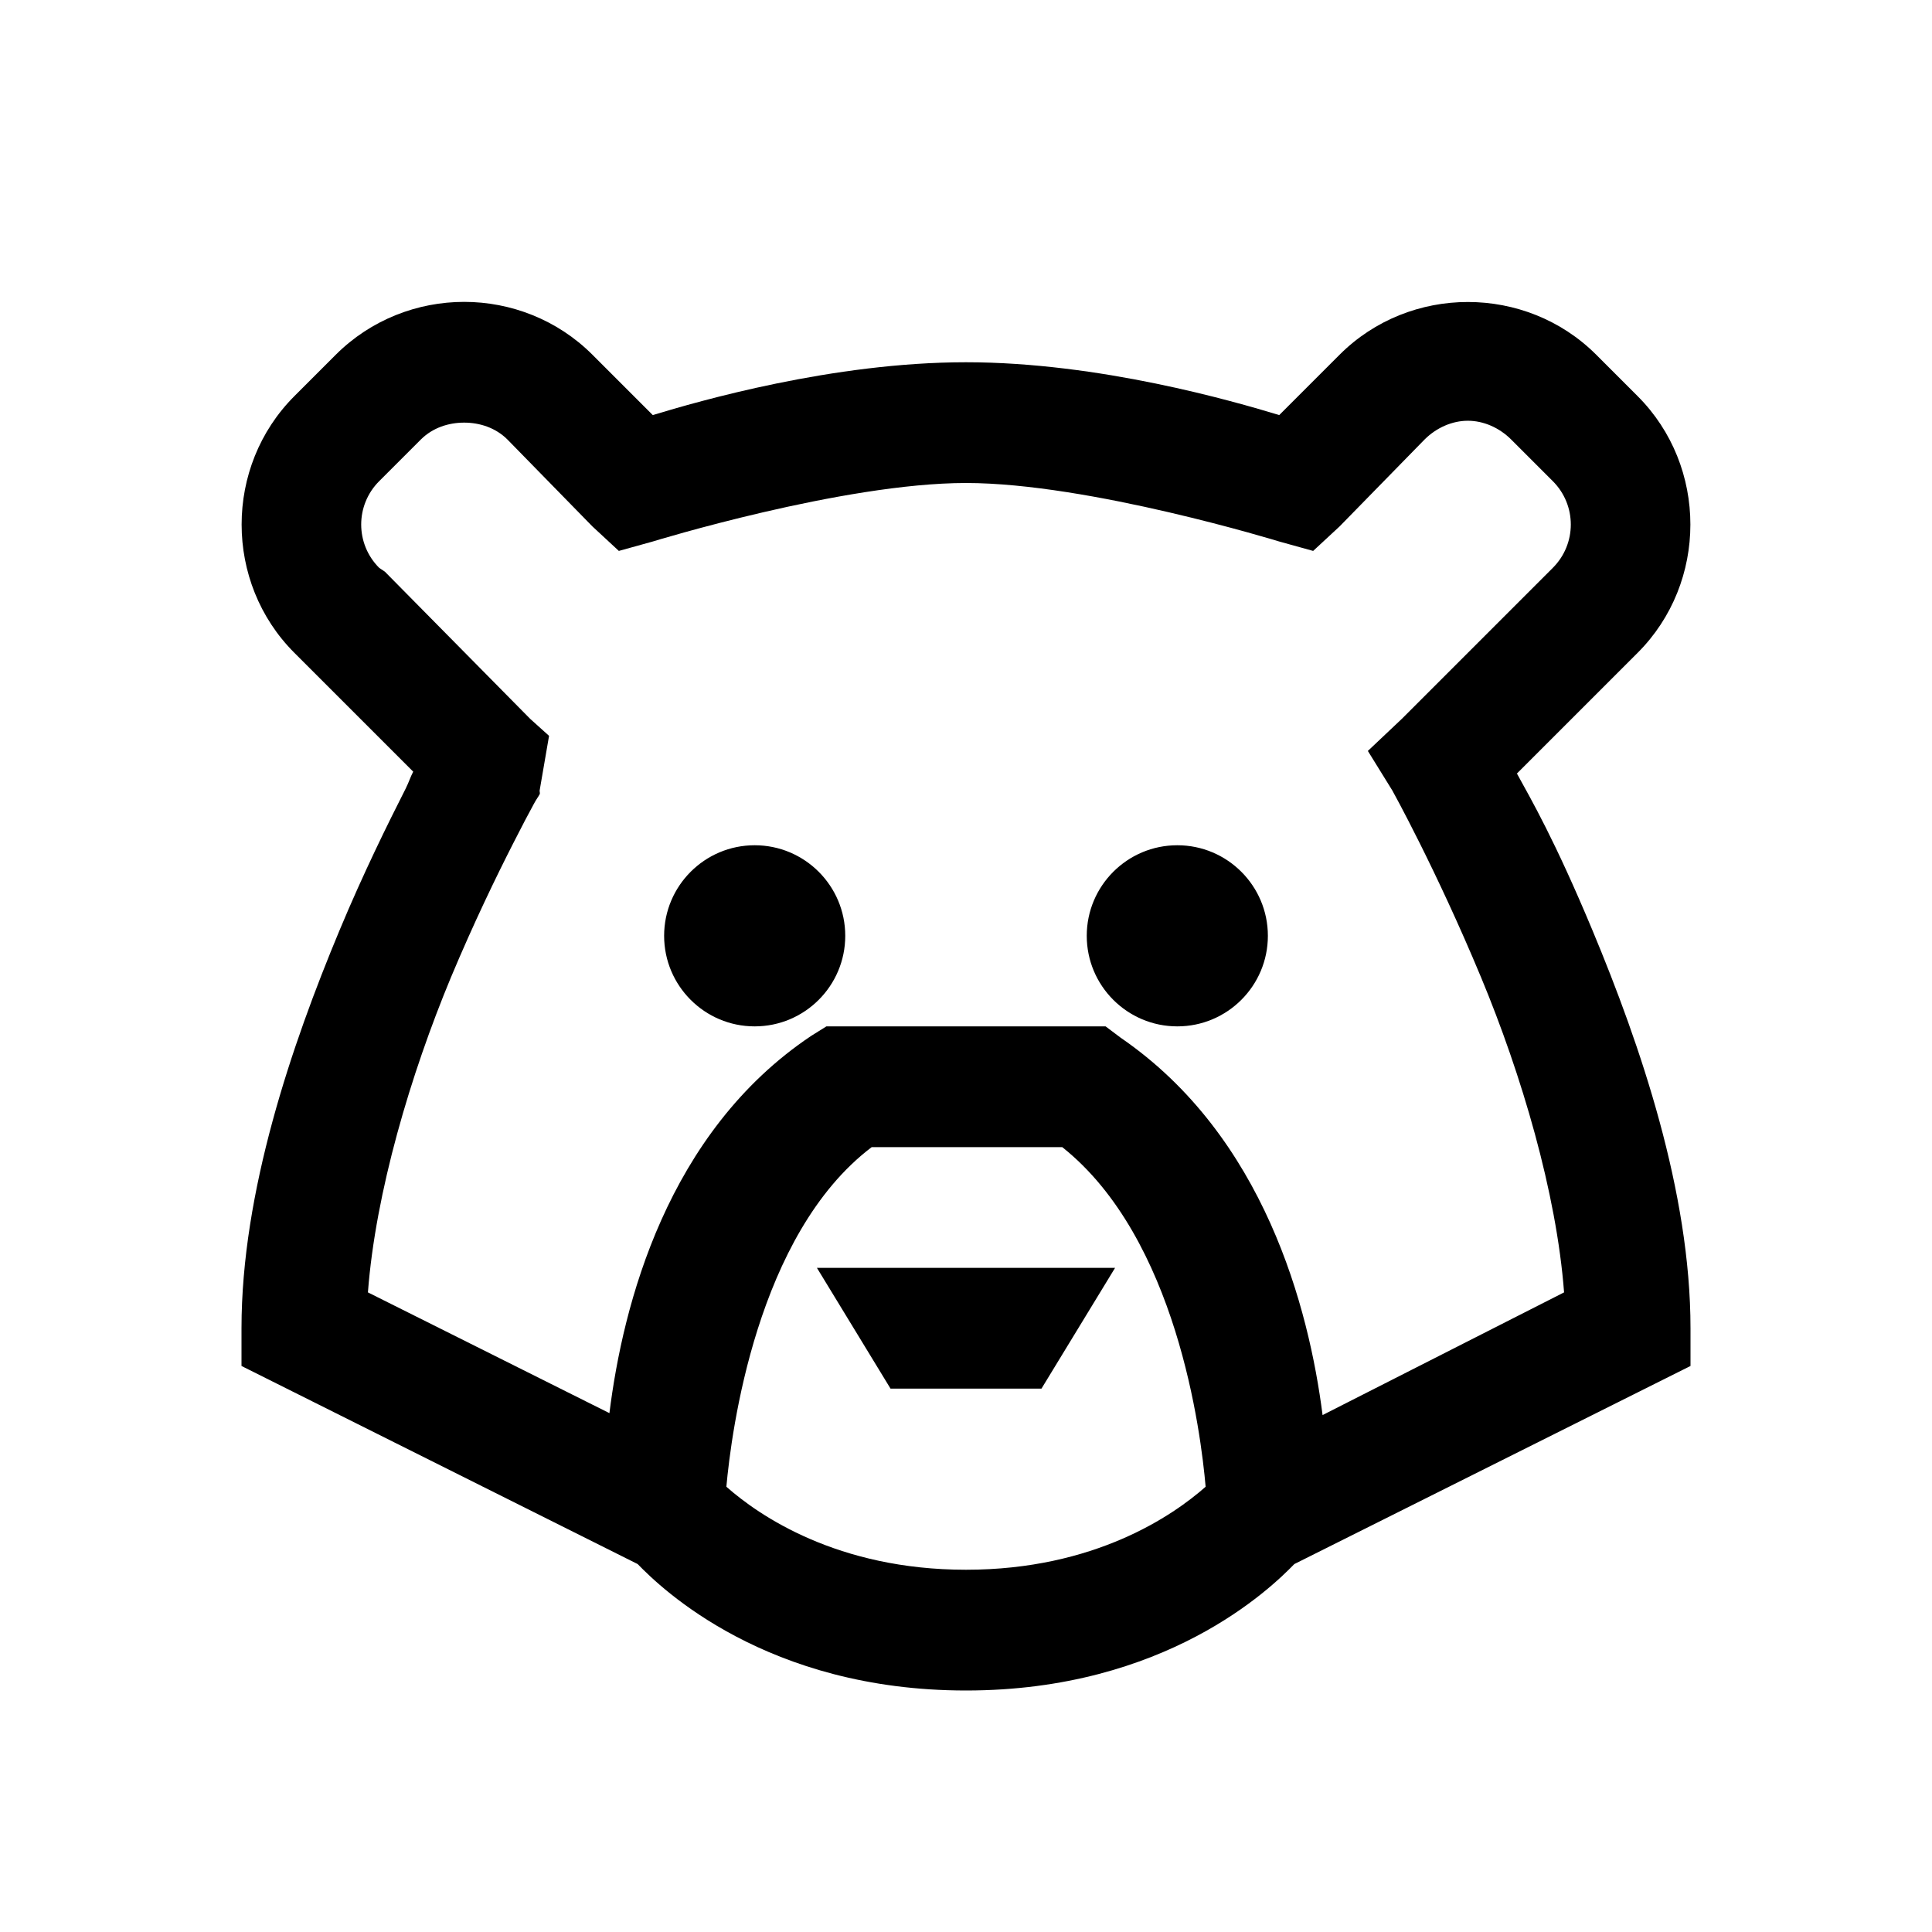 <?xml version="1.0" encoding="UTF-8"?>
<svg xmlns="http://www.w3.org/2000/svg" xmlns:xlink="http://www.w3.org/1999/xlink" viewBox="0 0 32 32" version="1.1">
<g>
<path d="M 7.688 5 C 6.918 5 6.145 5.293 5.562 5.875 L 4.875 6.562 C 3.711 7.727 3.711 9.648 4.875 10.812 L 6.844 12.781 C 6.793 12.879 6.777 12.945 6.719 13.062 C 6.422 13.648 6.023 14.453 5.625 15.406 C 4.828 17.316 4 19.742 4 22 L 4 22.625 L 10.562 25.906 C 10.953 26.309 12.695 28 16 28 C 19.305 28 21.047 26.309 21.438 25.906 L 28 22.625 L 28 22 C 28 19.742 27.172 17.316 26.375 15.406 C 25.75 13.91 25.367 13.254 25.125 12.812 L 27.125 10.812 C 28.289 9.648 28.289 7.727 27.125 6.562 L 26.438 5.875 C 25.273 4.711 23.352 4.711 22.188 5.875 L 21.188 6.875 C 20.43 6.645 18.203 6 16 6 C 13.797 6 11.57 6.645 10.812 6.875 L 9.812 5.875 C 9.23 5.293 8.457 5 7.688 5 Z M 24.312 6.969 C 24.57 6.969 24.832 7.082 25.031 7.281 L 25.719 7.969 C 26.117 8.367 26.117 9.008 25.719 9.406 L 23.219 11.906 L 22.656 12.438 L 23.062 13.094 C 23.062 13.094 23.785 14.395 24.531 16.188 C 25.199 17.793 25.781 19.754 25.906 21.406 L 21.906 23.438 C 21.68 21.668 20.941 18.82 18.562 17.188 L 18.312 17 L 13.688 17 L 13.438 17.156 C 11.047 18.754 10.316 21.617 10.094 23.406 L 6.094 21.406 C 6.219 19.754 6.801 17.793 7.469 16.188 C 7.844 15.293 8.219 14.52 8.5 13.969 C 8.641 13.691 8.762 13.461 8.844 13.312 C 8.883 13.238 8.918 13.195 8.938 13.156 C 8.949 13.137 8.934 13.102 8.938 13.094 L 9.094 12.188 L 8.781 11.906 L 6.375 9.469 L 6.281 9.406 C 5.883 9.008 5.883 8.367 6.281 7.969 L 6.969 7.281 C 7.168 7.082 7.434 7 7.688 7 C 7.941 7 8.207 7.082 8.406 7.281 L 9.812 8.719 L 10.25 9.125 L 10.812 8.969 C 10.812 8.969 13.961 8 16 8 C 18.039 8 21.188 8.969 21.188 8.969 L 21.75 9.125 L 22.188 8.719 L 23.594 7.281 C 23.793 7.082 24.055 6.969 24.312 6.969 Z M 12.5 14 C 11.672 14 11 14.672 11 15.5 C 11 16.328 11.672 17 12.5 17 C 13.328 17 14 16.328 14 15.5 C 14 14.672 13.328 14 12.5 14 Z M 19.5 14 C 18.672 14 18 14.672 18 15.5 C 18 16.328 18.672 17 19.5 17 C 20.328 17 21 16.328 21 15.5 C 21 14.672 20.328 14 19.5 14 Z M 14.438 19 L 17.594 19 C 19.492 20.508 19.891 23.73 19.969 24.625 C 19.434 25.098 18.133 26 16 26 C 13.867 26 12.566 25.098 12.031 24.625 C 12.113 23.719 12.531 20.445 14.438 19 Z M 13.531 21 L 14.75 23 L 17.25 23 L 18.469 21 Z "></path>
</g>
</svg>
